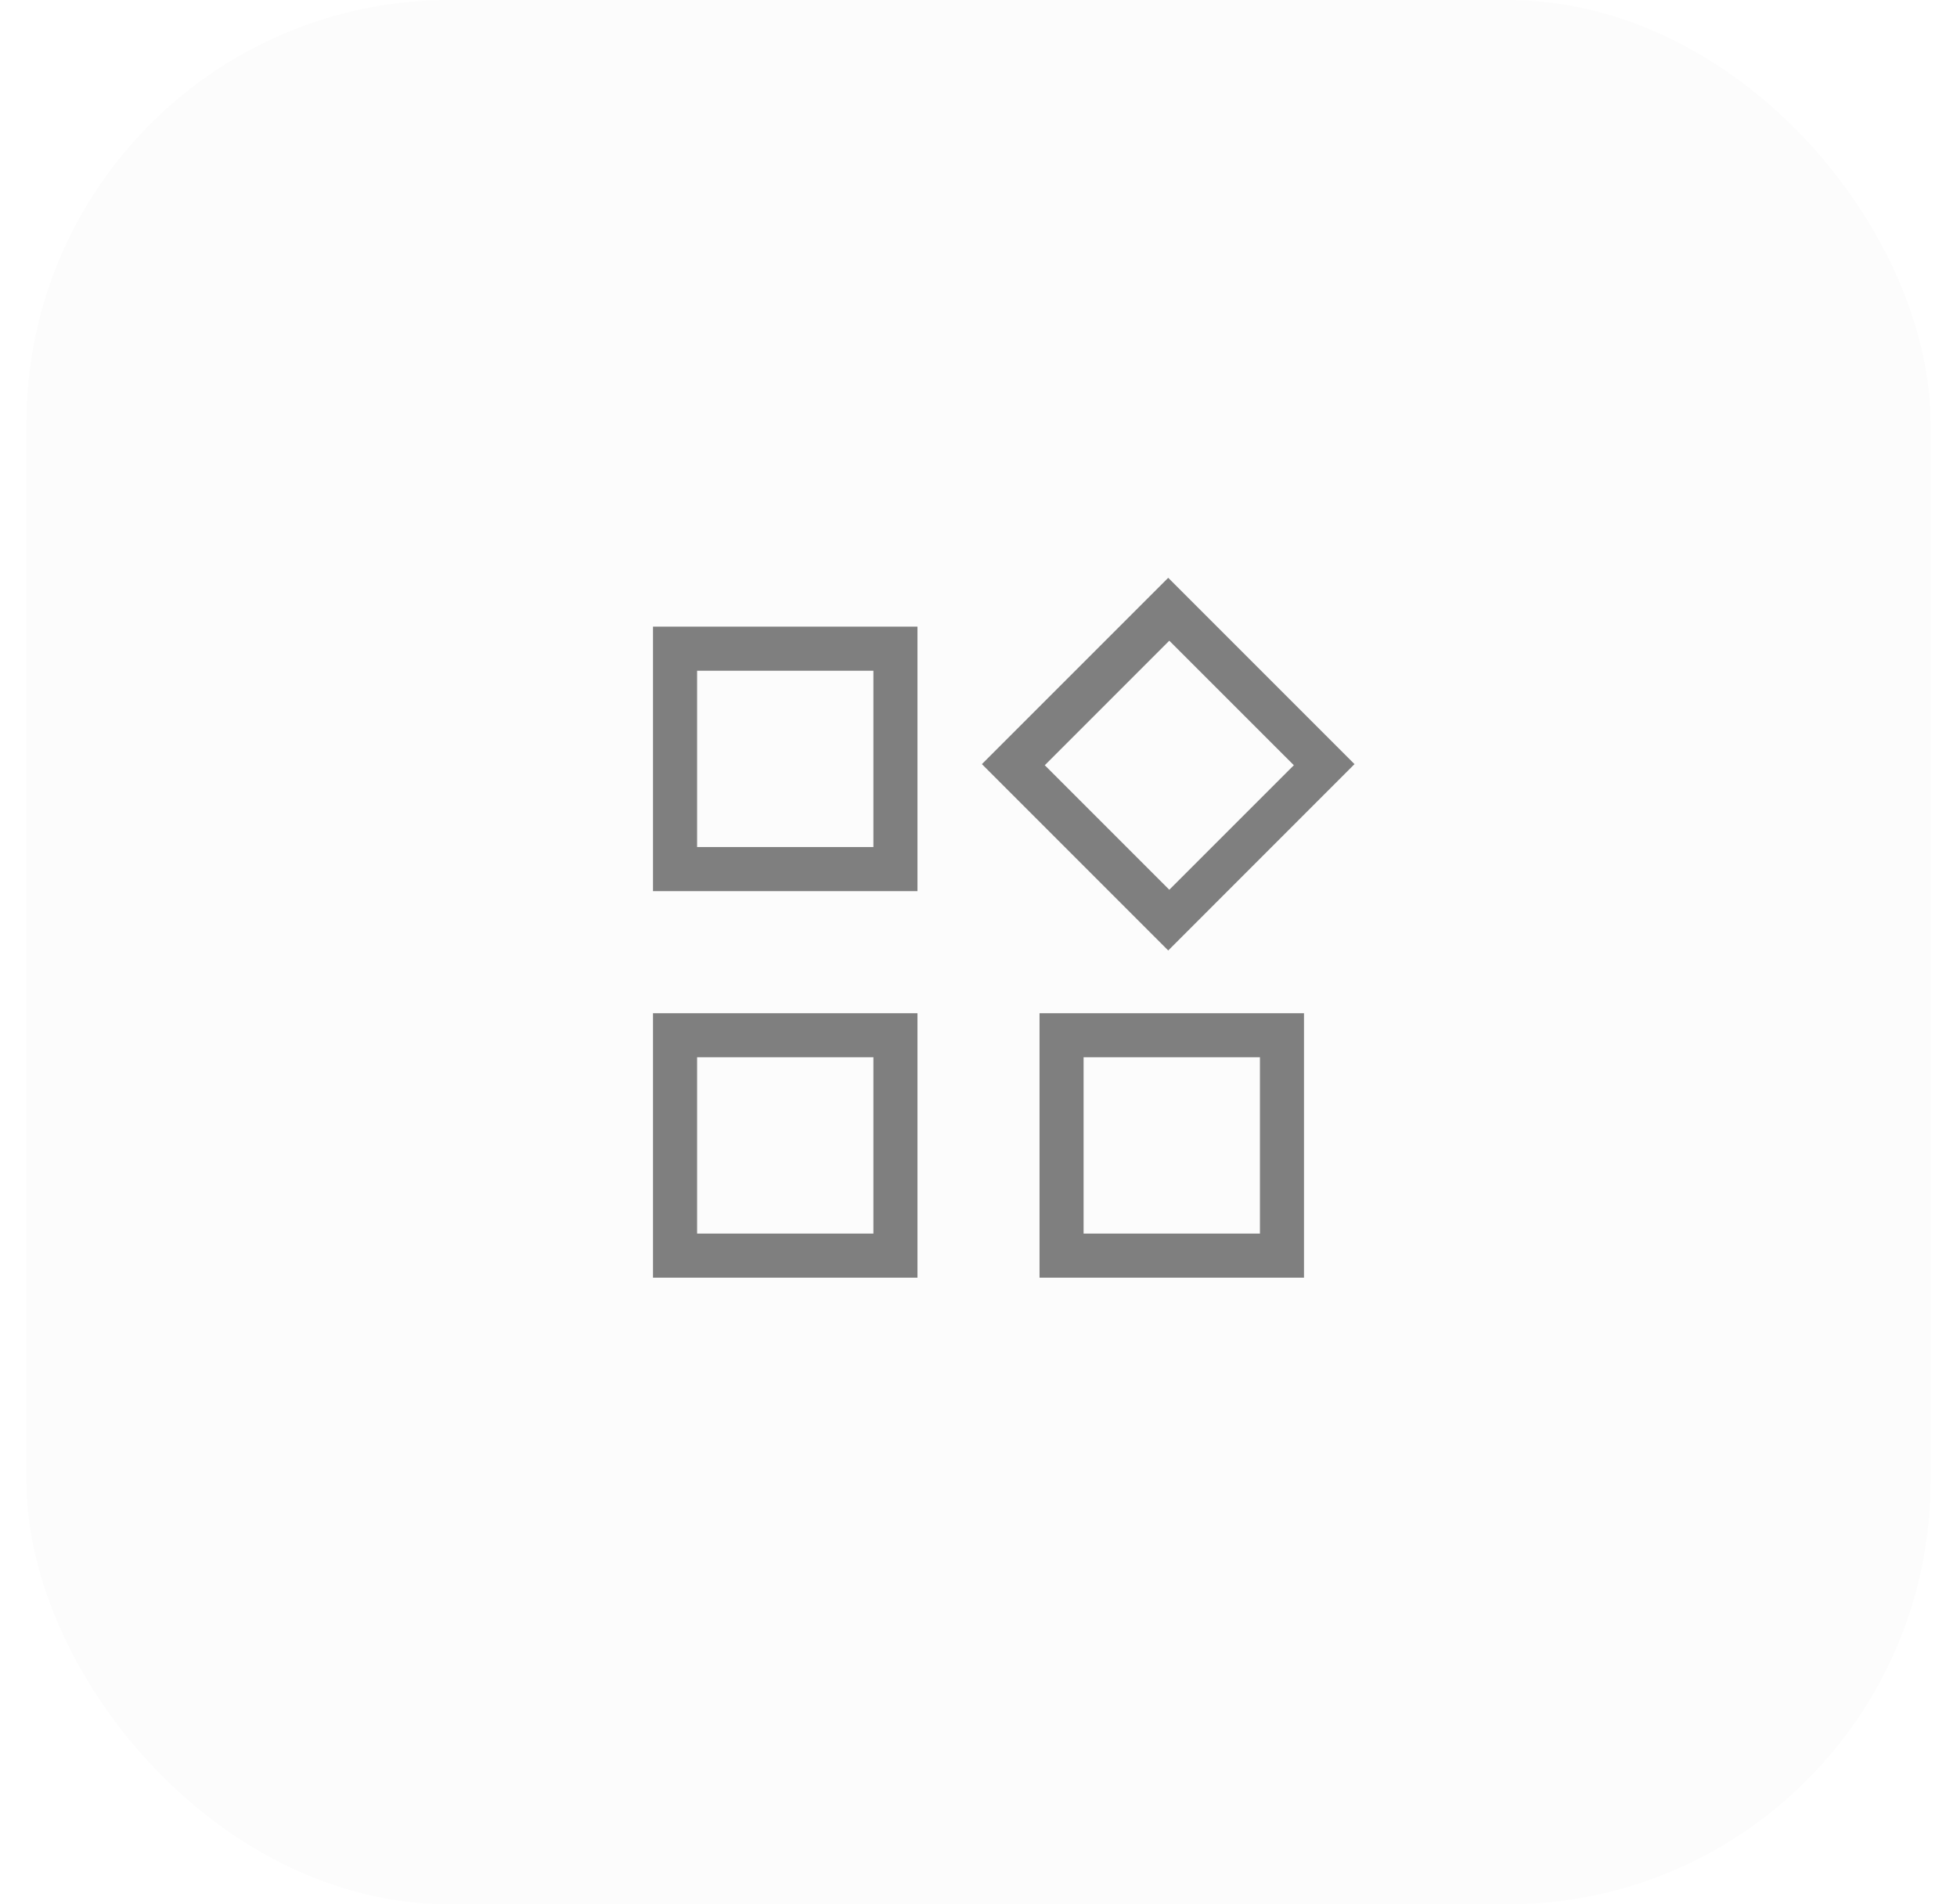 <svg width="37" height="36" viewBox="0 0 37 36" fill="none" xmlns="http://www.w3.org/2000/svg">
<g filter="url(#filter0_ii_956_440)">
<rect x="0.5" width="36" height="36" rx="8" fill="#FCFCFC"/>
<mask id="mask0_956_440" style="mask-type:alpha" maskUnits="userSpaceOnUse" x="8" y="8" width="21" height="20">
<rect x="8.5" y="8" width="20" height="20" fill="#D9D9D9"/>
</mask>
<g mask="url(#mask0_956_440)">
<path d="M22.087 17.968L18.564 14.445L22.087 10.923L25.609 14.445L22.087 17.968ZM12.346 16.846V11.846H17.346V16.846H12.346ZM19.654 24.154V19.154H24.654V24.154H19.654ZM12.346 24.154V19.154H17.346V24.154H12.346ZM13.18 16.013H16.513V12.68H13.18V16.013ZM22.107 16.82L24.462 14.466L22.107 12.112L19.753 14.466L22.107 16.82ZM20.487 23.32H23.821V19.987H20.487V23.32ZM13.18 23.32H16.513V19.987H13.18V23.32Z" fill="#7F7F7F"/>
</g>
</g>
<defs>
<filter id="filter0_ii_956_440" x="-0.1" y="-0.6" width="37.2" height="37.2" filterUnits="userSpaceOnUse" color-interpolation-filters="sRGB">
<feFlood flood-opacity="0" result="BackgroundImageFix"/>
<feBlend mode="normal" in="SourceGraphic" in2="BackgroundImageFix" result="shape"/>
<feColorMatrix in="SourceAlpha" type="matrix" values="0 0 0 0 0 0 0 0 0 0 0 0 0 0 0 0 0 0 127 0" result="hardAlpha"/>
<feOffset dx="0.6" dy="0.6"/>
<feGaussianBlur stdDeviation="0.3"/>
<feComposite in2="hardAlpha" operator="arithmetic" k2="-1" k3="1"/>
<feColorMatrix type="matrix" values="0 0 0 0 0 0 0 0 0 0 0 0 0 0 0 0 0 0 0.06 0"/>
<feBlend mode="normal" in2="shape" result="effect1_innerShadow_956_440"/>
<feColorMatrix in="SourceAlpha" type="matrix" values="0 0 0 0 0 0 0 0 0 0 0 0 0 0 0 0 0 0 127 0" result="hardAlpha"/>
<feOffset dx="-0.6" dy="-0.6"/>
<feGaussianBlur stdDeviation="0.35"/>
<feComposite in2="hardAlpha" operator="arithmetic" k2="-1" k3="1"/>
<feColorMatrix type="matrix" values="0 0 0 0 0 0 0 0 0 0 0 0 0 0 0 0 0 0 0.01 0"/>
<feBlend mode="normal" in2="effect1_innerShadow_956_440" result="effect2_innerShadow_956_440"/>
</filter>
</defs>
</svg>
